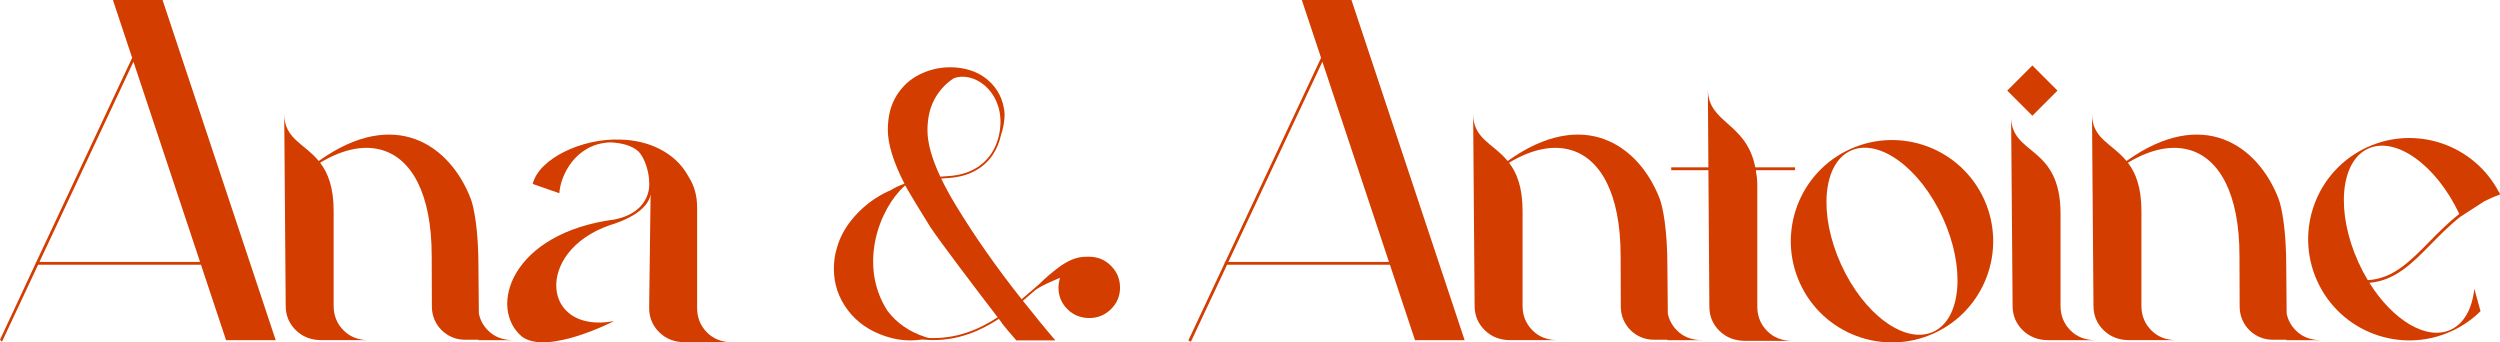 <?xml version="1.0" encoding="UTF-8"?>
<svg id="Capa_1" data-name="Capa 1" xmlns="http://www.w3.org/2000/svg" viewBox="0 0 924.66 126.66">
  <defs>
    <style>
      .cls-1 {
        fill: #d33d00;
        stroke-width: 0px;
      }
    </style>
  </defs>
  <path class="cls-1" d="M101.98,125.83h-18.36l-9.29-27.92H14.1L.73,126.4l-.73-.74,13.22-28.33v-.46h.22L48.88,21.39,41.76,0h18.36l41.86,125.83ZM73.99,96.87L49.36,22.83,14.6,96.87h59.39ZM51.06,62.58v-.02s0-.07,0-.11c0,.04,0,.08,0,.12Z"/>
  <path class="cls-1" d="M189.79,125.82h-12.8v-.16h-5.05c-6.73,0-12.18-5.44-12.2-12.16-.02-6.14-.04-13.4-.07-18.83,0-23.37-7.65-36.12-18.49-39.21-6.13-1.75-13.74-.68-22.78,4.72,2.84,3.72,5,8.99,5,17.83v35.11c0,3.56,1.2,6.56,3.61,9.01,2.4,2.45,5.53,3.68,9.37,3.68h-17.44c-3.85,0-7.02-1.23-9.52-3.68-2.5-2.45-3.75-5.45-3.75-9.01l-.55-71.05c0,9.31,7.39,10.93,12.77,17.48,28.24-20.23,48.57-5.81,56.2,13.9,1.17,3.03,2.87,11.31,2.87,25.29.05,5.79.1,12.15.15,17.24.48,2.33,1.58,4.39,3.3,6.15,2.4,2.45,5.53,3.68,9.37,3.68h0Z"/>
  <path class="cls-1" d="M270.81,126.58h-17.44c-3.85,0-7.02-1.22-9.52-3.68-2.5-2.45-3.75-5.45-3.75-9.01l.53-41.99c-.44,2.62-2.97,7.71-15.2,11.43-27.86,9.71-25.13,40.41,1.68,35.43,0,0-24.79,12.81-34.11,5.7-12.52-10.57-4.09-38.29,34.42-43.3,14.04-2.96,12.69-13.71,12.69-13.71,0-3.75-1.61-9.07-4.01-11.47-2.31-2.13-6.3-3.2-10.52-3.32-12.88.56-18.35,12.46-18.7,18.81l-9.85-3.43c2.25-9.37,18.35-17.06,32.63-16.4,9.68.21,19.96,4.38,24.94,13.58,2.16,3.32,3.24,7.14,3.24,11.47v37.21c0,3.56,1.2,6.56,3.61,9.01,2.4,2.45,5.53,3.68,9.37,3.68Z"/>
  <path class="cls-1" d="M414.26,106.36c0,3.13-1.12,5.79-3.34,7.98-2.23,2.19-4.91,3.29-8.04,3.29s-5.91-1.09-8.1-3.29c-2.19-2.19-3.29-4.85-3.29-7.98,0-1.09.19-2.31.59-3.64-3.14,1.4-6.15,2.52-9.1,4.52-1.5,1.31-3.05,2.66-4.65,4,.68.84,5.56,6.9,5.56,6.9h-.02c2.28,2.81,4.45,5.4,6.49,7.77h-14.45c-.93-1.07-1.88-2.2-2.86-3.36l-.05.02s-.29-.38-.82-1.06c-.53-.64-1.06-1.28-1.61-1.94.03-.02.05-.04.07-.05-.37-.48-.77-1.01-1.21-1.58-6.85,4.47-14.75,7.84-24.25,7.84-1.32,0-2.68-.07-4.07-.2-1.47.21-2.98.33-4.52.33-2.97,0-5.98-.51-9.04-1.53-5.95-1.95-10.62-5.2-14.02-9.74-3.4-4.54-5.1-9.58-5.1-15.14,0-2.66.31-5.05.94-7.16,1.02-3.99,2.89-7.67,5.63-11.03,2.74-3.36,5.87-6.14,9.39-8.33,1.78-1.11,3.54-2.01,5.26-2.72.88-.6,2.42-1.45,4.88-2.31-4.1-7.99-6.15-14.65-6.15-19.96,0-5,1.09-9.25,3.29-12.73,2.19-3.48,5.06-6.08,8.62-7.8,3.56-1.72,7.29-2.58,11.21-2.58,2.7,0,5.27.41,7.7,1.22-.02,0-.04.01-.06.02,1.99.46,11.74,4.53,12.43,16.13,0,2.5-.46,5.08-1.35,7.75-.55,2.54-1.5,4.91-2.85,6.99-3.41,5.24-8.98,8.28-16.12,8.81-1.1.07-2.14.15-3.14.24,1.5,3.12,3.33,6.46,5.49,10.02,6.95,11.43,15.04,22.97,24.28,34.62,1.65-1.38,3.25-2.77,4.79-4.12.66-.57,1.3-1.14,1.94-1.69,2.11-2.12,4.24-3.87,6.64-5.73,3.6-2.78,7.04-4.17,10.33-4.17h.68c.22,0,.43,0,.65,0,3.11,0,5.78,1.12,8,3.34,2.23,2.23,3.34,4.91,3.35,8.04ZM369,117.37c-7.09-9.26-21.47-28.13-25.06-33.64-3.42-5.5-7.6-12.37-8.29-13.64-.27-.49-.52-.98-.78-1.46-.23.08-.45.16-.66.23.13-.03.26-.06.39-.09-9.3,8.24-17.3,29.16-6.4,46.13,3.4,4.54,8.08,7.79,14.02,9.74.41.14.83.26,1.24.37,10.08.42,18.39-2.99,25.53-7.65ZM343.04,48.25c0,4.66,1.59,10.37,4.75,17.1,1.08-.1,2.22-.19,3.42-.26,6.9-.51,12.28-3.44,15.56-8.49,2.04-3.14,3.14-6.97,3.27-11.06.26-12.36-10.1-19.26-17.26-16.6-2.58,1.65-4.73,3.84-6.46,6.58-2.19,3.48-3.29,7.73-3.29,12.73Z"/>
  <path class="cls-1" d="M541.73,125.83h-18.36l-9.29-27.92h-60.23l-13.38,28.48-.95-.45,13.44-28.62v-.46h.22l35.44-75.47-7.12-21.39h18.36l41.86,125.83ZM513.73,96.87l-24.63-74.03-34.76,74.03h59.39ZM490.8,62.58v-.02s0-.07,0-.11c0,.04,0,.08,0,.12Z"/>
  <path class="cls-1" d="M629.53,125.82h-12.8v-.16h-5.05c-6.73,0-12.18-5.44-12.2-12.16-.02-6.14-.04-13.4-.07-18.83,0-23.37-7.65-36.12-18.49-39.21-6.13-1.75-13.74-.68-22.78,4.72,2.84,3.72,5,8.99,5,17.83v35.11c0,3.56,1.2,6.56,3.61,9.01,2.4,2.45,5.53,3.68,9.37,3.68h-17.44c-3.85,0-7.02-1.23-9.52-3.68-2.5-2.45-3.75-5.45-3.75-9.01l-.55-71.05c0,9.31,7.39,10.93,12.77,17.48,28.24-20.23,48.57-5.81,56.21,13.9,1.17,3.03,2.87,11.31,2.87,25.29.05,5.79.1,12.15.15,17.24.48,2.33,1.58,4.39,3.3,6.15,2.4,2.45,5.53,3.68,9.37,3.68h0Z"/>
  <path class="cls-1" d="M663.92,61.9v1.05h-14.5c.34,2.04.54,3.28.54,5.9v44.53c0,3.56,1.2,6.56,3.61,9.01,2.4,2.45,5.53,3.68,9.37,3.68h-17.44c-3.85,0-7.02-1.23-9.52-3.68-2.5-2.45-3.75-5.45-3.75-9.01l-.35-50.43h-13.76v-1.05h13.75l-.19-28.99c0,12.89,14.17,12.08,17.55,28.99h14.69Z"/>
  <path class="cls-1" d="M715.28,123.29c-18.82,8.56-41.01.24-49.56-18.57-8.56-18.82-.24-41.01,18.57-49.56,18.82-8.56,41.01-.24,49.56,18.57,8.56,18.82.24,41.01-18.57,49.56ZM718.62,80.66c-8.41-18.51-23.67-29.67-34.08-24.94-10.41,4.73-12.02,23.57-3.6,42.07,8.41,18.51,23.67,29.67,34.08,24.94,10.41-4.73,12.02-23.57,3.6-42.07Z"/>
  <path class="cls-1" d="M751.7,42.8l-9.29-9.29,9.29-9.29,9.29,9.29-9.29,9.29ZM775.1,125.82h-17.44c-3.85,0-7.02-1.23-9.52-3.68-2.5-2.45-3.75-5.45-3.75-9.01l-.55-70c0,14.63,18.28,10.24,18.28,35.93v34.07c0,3.56,1.2,6.56,3.61,9.01,2.4,2.45,5.53,3.68,9.37,3.68Z"/>
  <path class="cls-1" d="M858.42,125.82h-12.8v-.16h-5.05c-6.73,0-12.18-5.44-12.2-12.16-.02-6.14-.04-13.4-.07-18.83,0-23.37-7.65-36.12-18.49-39.21-6.13-1.75-13.74-.68-22.78,4.72,2.84,3.72,5,8.99,5,17.83v35.11c0,3.56,1.2,6.56,3.61,9.01,2.4,2.45,5.53,3.68,9.37,3.68h-17.44c-3.85,0-7.02-1.23-9.52-3.68-2.5-2.45-3.75-5.45-3.75-9.01l-.55-71.05c0,9.31,7.39,10.93,12.77,17.48,28.24-20.23,48.57-5.81,56.21,13.9,1.17,3.03,2.87,11.31,2.87,25.29.05,5.79.1,12.15.15,17.24.48,2.33,1.58,4.39,3.3,6.15,2.4,2.45,5.53,3.68,9.37,3.68h0Z"/>
  <path class="cls-1" d="M876.35,104.6c8.68,13.85,21.12,21.43,30.02,17.38,5.05-2.29,8.02-7.91,8.79-15.19l2.3,8.3c-3.06,3.02-6.69,5.57-10.83,7.45-18.82,8.56-41.01.24-49.56-18.57-8.56-18.82-.24-41.01,18.57-49.56,18.14-8.25,39.4-.82,48.58,16.57l-.07.05c.06-.02.11-.05.18-.07l.34.99c-2.04.71-3.95,1.55-5.76,2.46l-8.83,5.71s0,0,0-.01c-4.12,3.24-7.63,6.82-10.92,10.17-6.94,7.07-13.29,13.53-22.79,14.32ZM898.39,89.54c3.37-3.43,6.98-7.1,11.22-10.41-8.49-18.04-23.46-28.83-33.71-24.16-10.4,4.73-12.02,23.57-3.6,42.07,1.05,2.31,2.21,4.51,3.46,6.58,9.33-.56,15.51-6.83,22.64-14.09Z"/>
</svg>
